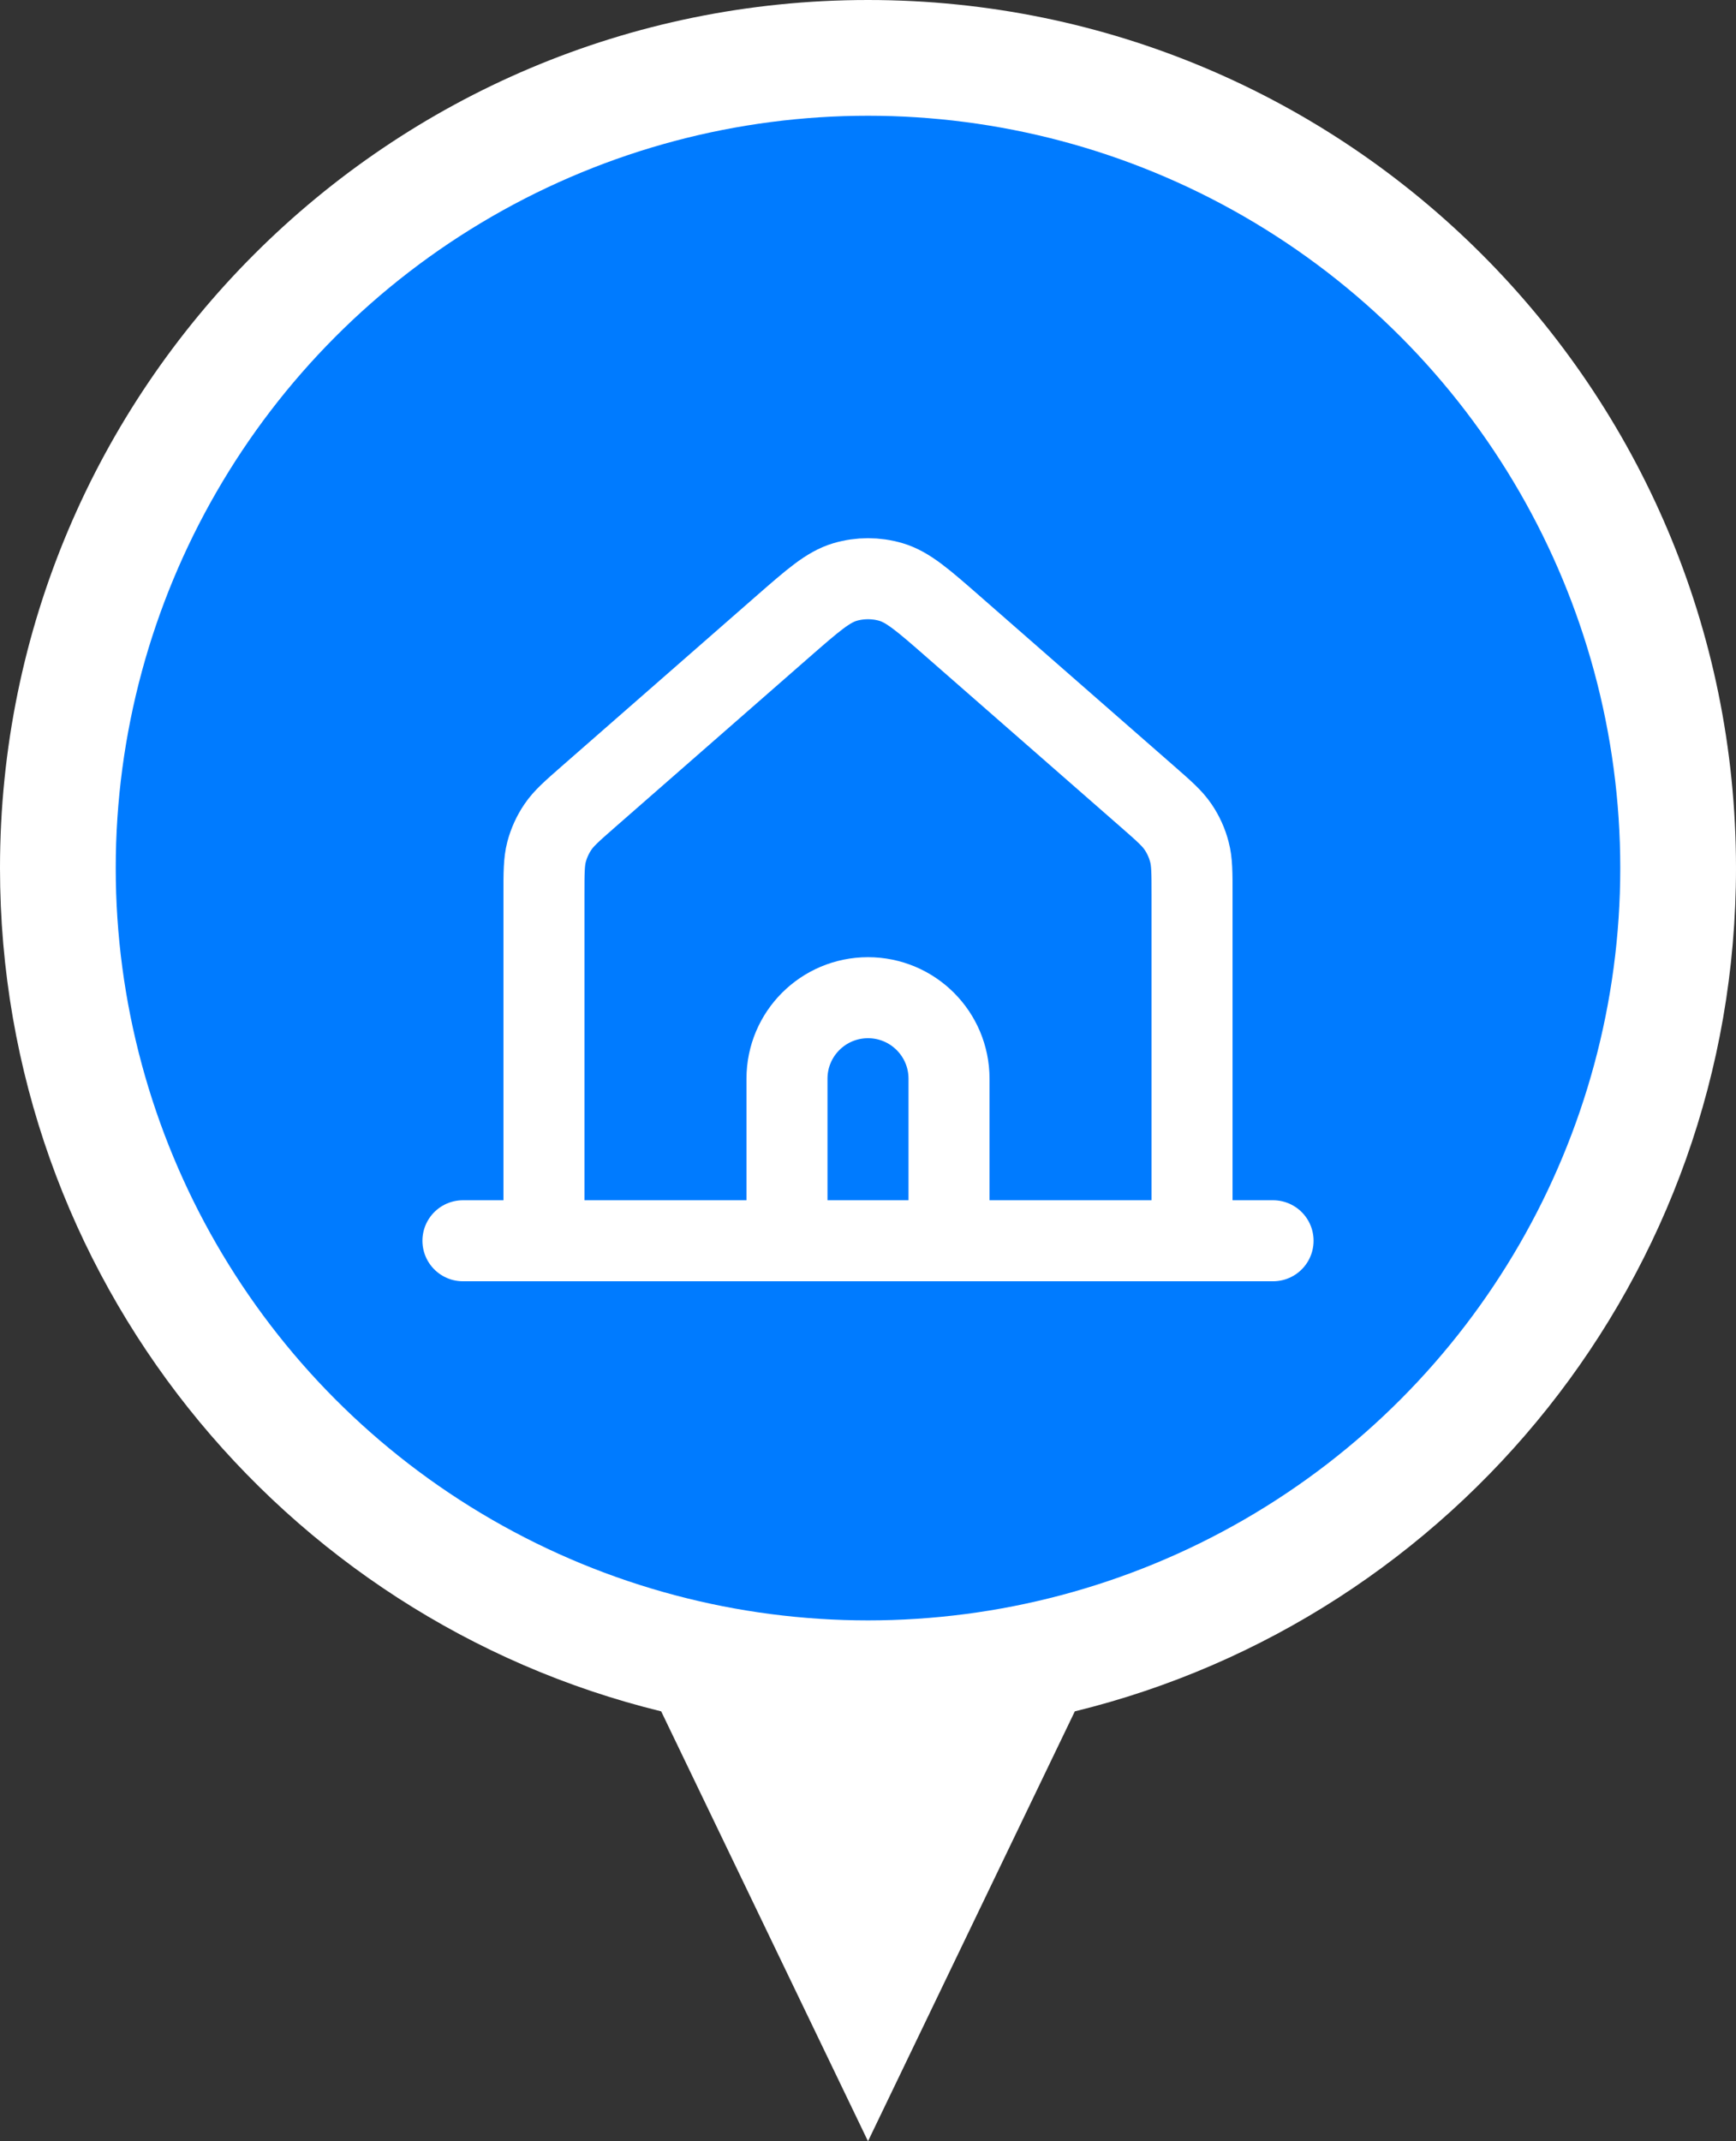 <svg width="30" height="37" viewBox="0 0 30 37" fill="none" xmlns="http://www.w3.org/2000/svg">
    <rect x="0" y="0" width="30" height="37" fill="#333333" stroke="none"/>
    <g clip-path="url(#clip0_1024_17279)">
        <path fill-rule="evenodd" clip-rule="evenodd"
              d="M18.574 29.572C25.133 27.968 30 22.053 30 15C30 6.716 23.284 0 15 0C6.716 0 0 6.716 0 15C0 22.053 4.867 27.968 11.426 29.572L15 37L18.574 29.572Z"
              fill="white"/>
        <circle cx="15" cy="15" r="13" fill="#007BFF"/>
        <path d="M8 21.44H9.4M9.4 21.44H13.6M9.4 21.44V15.456C9.4 15.082 9.4 14.895 9.445 14.721C9.486 14.567 9.552 14.421 9.642 14.289C9.743 14.14 9.883 14.017 10.165 13.77L13.526 10.829C14.048 10.373 14.309 10.144 14.603 10.057C14.862 9.981 15.138 9.981 15.397 10.057C15.691 10.144 15.953 10.373 16.475 10.83L19.835 13.77C20.117 14.017 20.257 14.14 20.358 14.289C20.448 14.421 20.514 14.567 20.554 14.721C20.6 14.895 20.6 15.082 20.6 15.456V21.44M13.6 21.44H16.4M13.6 21.44V18.64C13.6 17.866 14.227 17.24 15 17.24C15.773 17.24 16.4 17.866 16.4 18.64V21.44M16.4 21.44H20.6M20.6 21.44H22"
              stroke="white" stroke-width="1.4" stroke-linecap="round" stroke-linejoin="round"/>
    </g>
    <defs>
        <clipPath id="clip0_1024_17279">
            <rect width="30" height="37" fill="white"/>
        </clipPath>
    </defs>
</svg>
